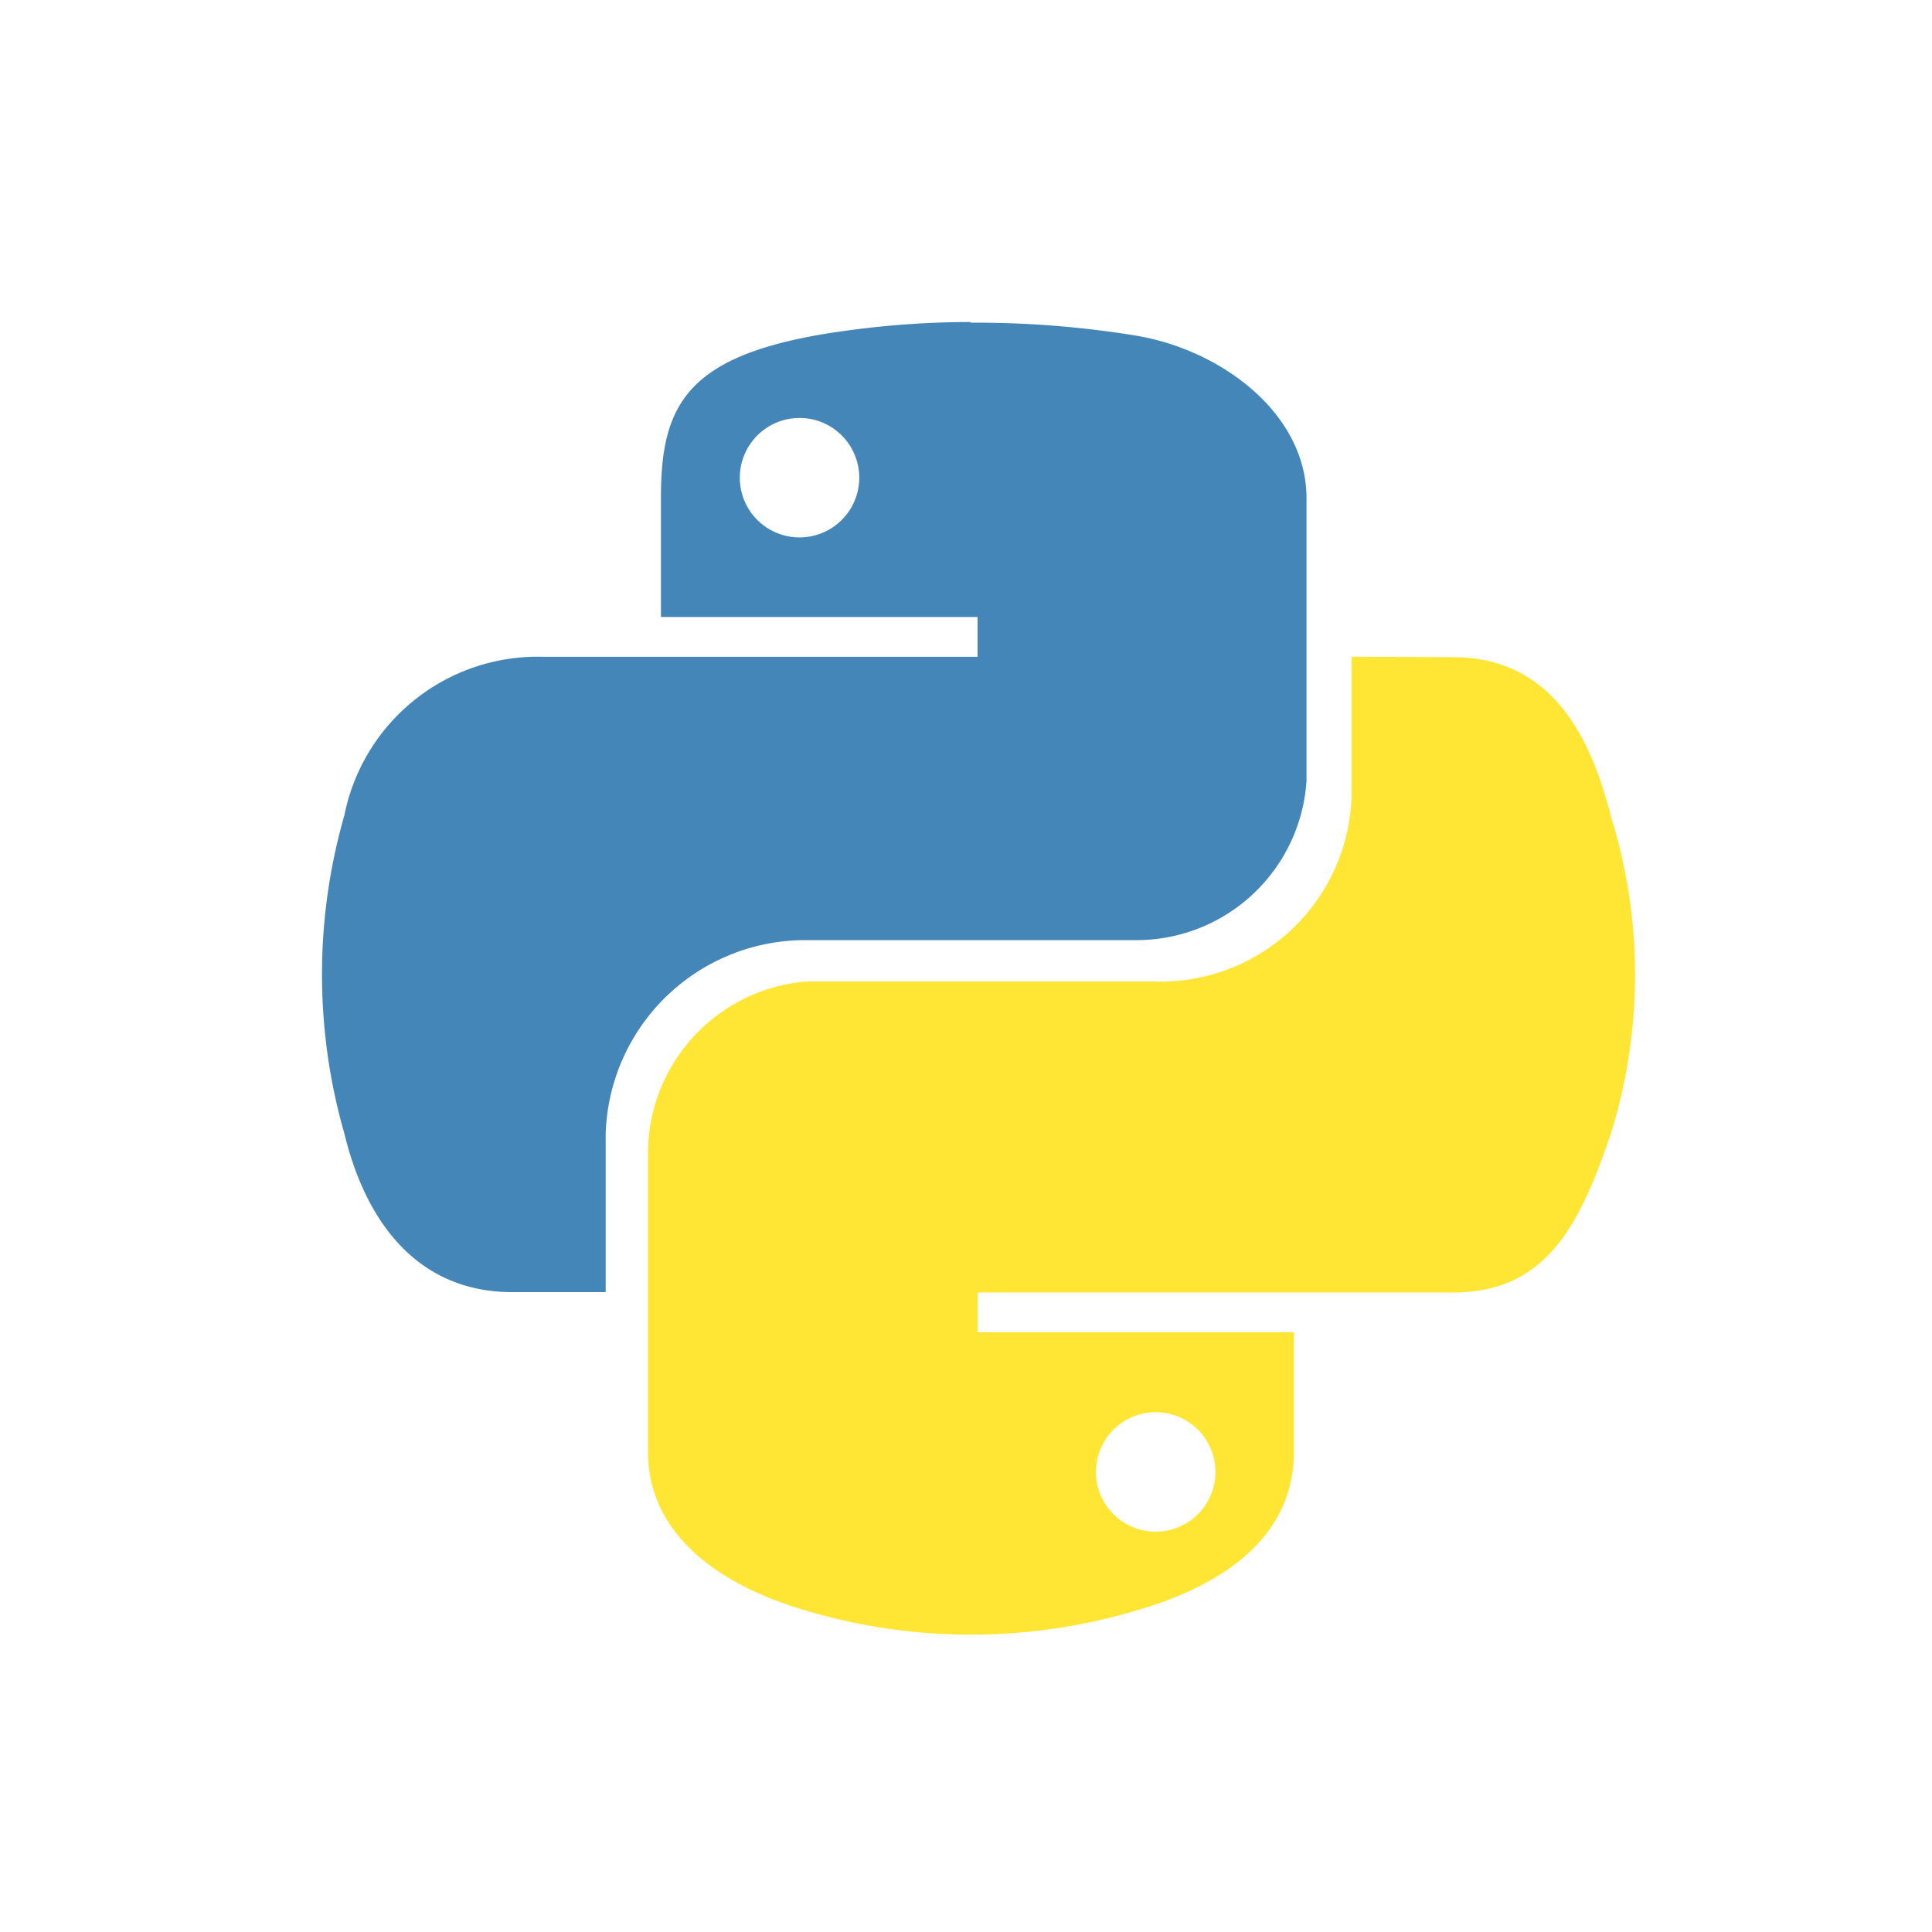 <svg id="Python" xmlns="http://www.w3.org/2000/svg" xmlns:xlink="http://www.w3.org/1999/xlink" width="48" height="48" viewBox="0 0 48 48">
  <defs>
    <clipPath id="clip-path">
      <rect id="Rectangle_263" data-name="Rectangle 263" width="48" height="48" transform="translate(-4283 6455)" fill="#fff" stroke="#707070" stroke-width="1"/>
    </clipPath>
  </defs>
  <g id="Mask_Group_85" data-name="Mask Group 85" transform="translate(4283 -6455)" clip-path="url(#clip-path)">
    <g id="Group_1087" data-name="Group 1087" transform="translate(13.811 -75.195)">
      <path id="path61" d="M76.066,59.971a22.868,22.868,0,0,0-3.759.318c-3.328.584-3.934,1.8-3.934,4.045V67.3H76.24v.988H65.422a4.9,4.9,0,0,0-4.915,3.943,14.332,14.332,0,0,0,0,7.9c.557,2.3,1.89,3.943,4.177,3.943H67V80.142a4.962,4.962,0,0,1,4.92-4.814h8.235a4.233,4.233,0,0,0,4.257-3.954V64.351c0-2.108-2.118-3.695-4.257-4.045a24.748,24.748,0,0,0-4.09-.318m-4.252,2.367a1.484,1.484,0,1,1-1.481,1.492,1.486,1.486,0,0,1,1.481-1.492m0,0" transform="translate(-4348.763 6478.224)" fill="#4586b9"/>
      <path id="path65" d="M107.217,90.556v3.456a4.749,4.749,0,0,1-4.915,4.613H93.671a4.286,4.286,0,0,0-3.934,4.274v7.41c0,2.108,1.852,3.344,3.934,3.949a14.372,14.372,0,0,0,8.18,0c1.98-.568,3.934-1.709,3.934-3.949v-2.968H97.929v-.988h11.795c2.283,0,3.138-1.582,3.934-3.943a13.243,13.243,0,0,0,0-7.9c-.568-2.256-1.646-3.943-3.934-3.943m-7.373,18.759a1.484,1.484,0,0,1,0,2.968,1.484,1.484,0,0,1,0-2.968m0,0" transform="translate(-4370.449 6455.955)" fill="#ffe634"/>
    </g>
  </g>
</svg>
